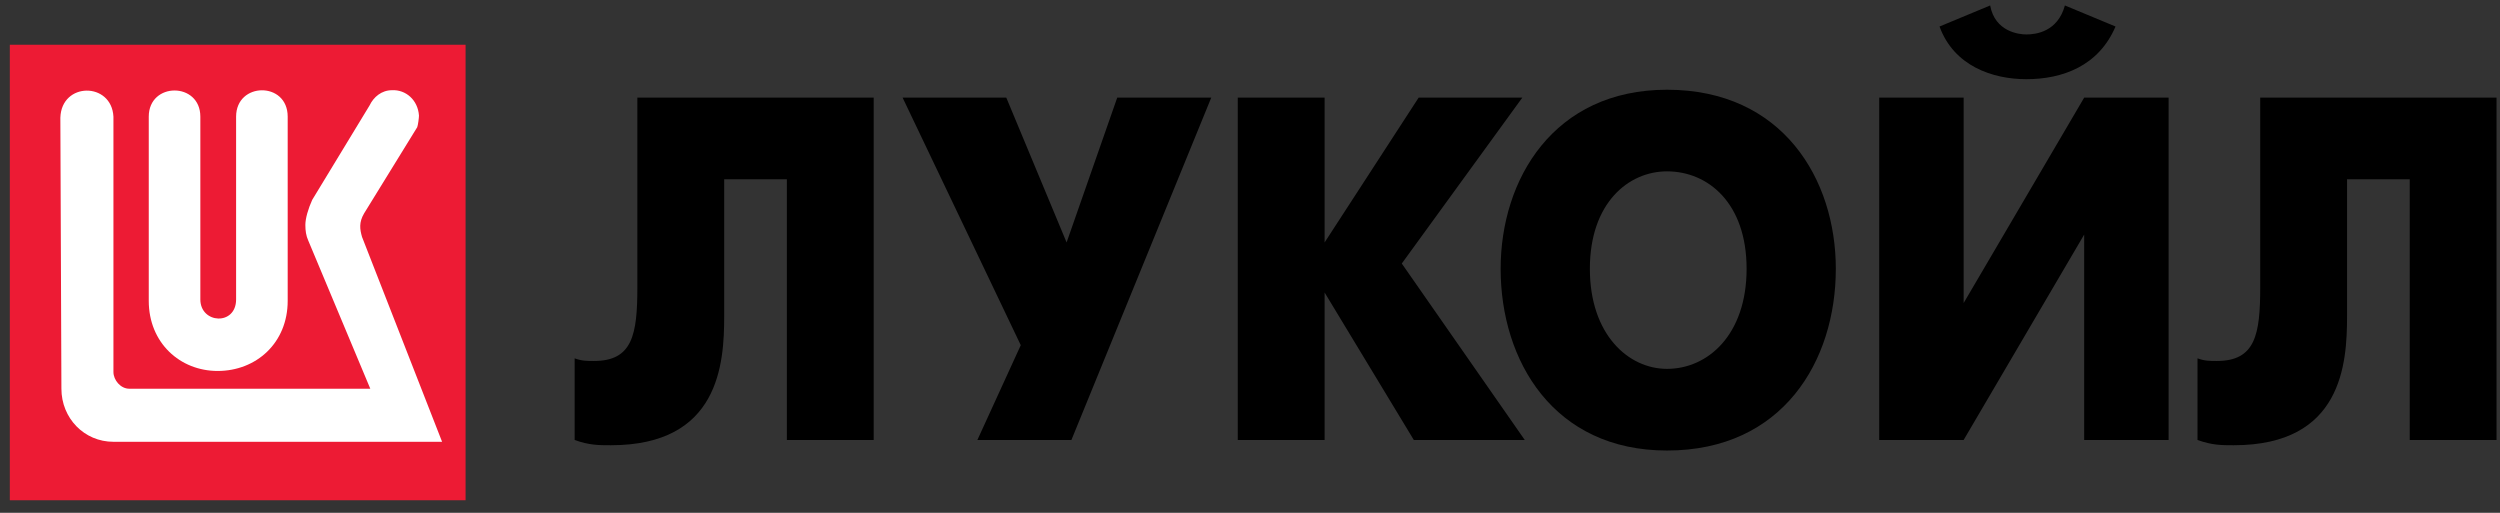 <svg width="195" height="40" viewBox="0 0 195 40" fill="none" xmlns="http://www.w3.org/2000/svg">
<rect x="0" y="0" width="195" height="40" fill="#333333" stroke="none"/>
<path d="M36.315 3.49H0.766V39.019H36.315V3.49Z" fill="#ED1B34"/>
<path d="M30.576 7.036C29.759 7.036 29.137 7.572 28.828 8.222L24.352 15.59C24.043 16.271 23.818 17.036 23.818 17.544C23.818 17.997 23.876 18.395 24.044 18.764L28.883 30.32H10.082C9.406 30.32 8.848 29.645 8.848 29.017V9.099C8.706 6.378 4.793 6.378 4.708 9.181L4.79 30.32C4.79 32.618 6.567 34.46 8.848 34.46H34.483L28.239 18.483C28.068 17.887 27.983 17.348 28.403 16.639L32.543 9.922C32.603 9.78 32.68 9.184 32.68 9.017C32.598 7.797 31.645 6.979 30.576 7.036ZM20.425 7.043C19.419 7.05 18.416 7.739 18.416 9.099V23.356C18.416 25.424 15.627 25.257 15.627 23.356V9.099C15.627 6.378 11.603 6.378 11.603 9.099V23.466C11.603 26.751 14.049 28.935 16.977 28.935C19.987 28.935 22.44 26.751 22.44 23.466V9.099C22.44 7.71 21.43 7.036 20.425 7.043Z" fill="white"/>
<path d="M49.714 7.615V22.405C49.714 26.102 49.337 28.156 46.33 28.156C45.765 28.156 45.388 28.156 44.823 27.951V34.318C45.952 34.729 46.704 34.729 47.646 34.729C56.109 34.729 56.487 28.363 56.487 24.663V13.984H61.375V34.318H68.147V7.615H49.714Z" fill="black"/>
<path d="M70.403 7.615L79.62 26.924L76.236 34.318H83.57L94.478 7.615H87.144L83.195 18.912L78.491 7.615H70.403Z" fill="black"/>
<path d="M96.546 34.318H103.319V22.816L110.278 34.318H118.931L109.339 20.555L118.741 7.615H110.655L103.319 18.912V7.615H96.546V34.318Z" fill="black"/>
<path d="M130.027 35.141C139.055 35.141 143.194 28.156 143.194 20.966C143.194 13.984 139.055 6.999 130.027 6.999C121.187 6.999 117.05 13.984 117.05 20.966C117.05 28.156 121.187 35.141 130.027 35.141ZM130.027 28.771C127.017 28.771 124.01 26.102 124.01 20.966C124.01 15.831 127.017 13.366 130.027 13.366C133.224 13.366 136.235 15.831 136.235 20.966C136.235 26.102 133.224 28.771 130.027 28.771Z" fill="black"/>
<path d="M146.579 7.615V34.318H153.164L162.566 18.297V34.318H169.151V7.615H162.566L153.164 23.636V7.615H146.579ZM158.052 6.177C160.875 6.177 163.695 5.15 165.011 2.068L161.062 0.426C160.498 2.48 158.804 2.687 158.052 2.687C157.487 2.687 155.606 2.48 155.232 0.426L151.283 2.068C152.409 5.15 155.419 6.177 158.052 6.177Z" fill="black"/>
<path d="M176.297 7.615V22.405C176.297 26.102 175.92 28.156 172.913 28.156C172.348 28.156 171.971 28.156 171.406 27.951V34.318C172.535 34.729 173.287 34.729 174.229 34.729C182.692 34.729 183.07 28.363 183.07 24.663V13.984H187.958V34.318H194.73V7.615H176.297Z" fill="black"/>
</svg>
